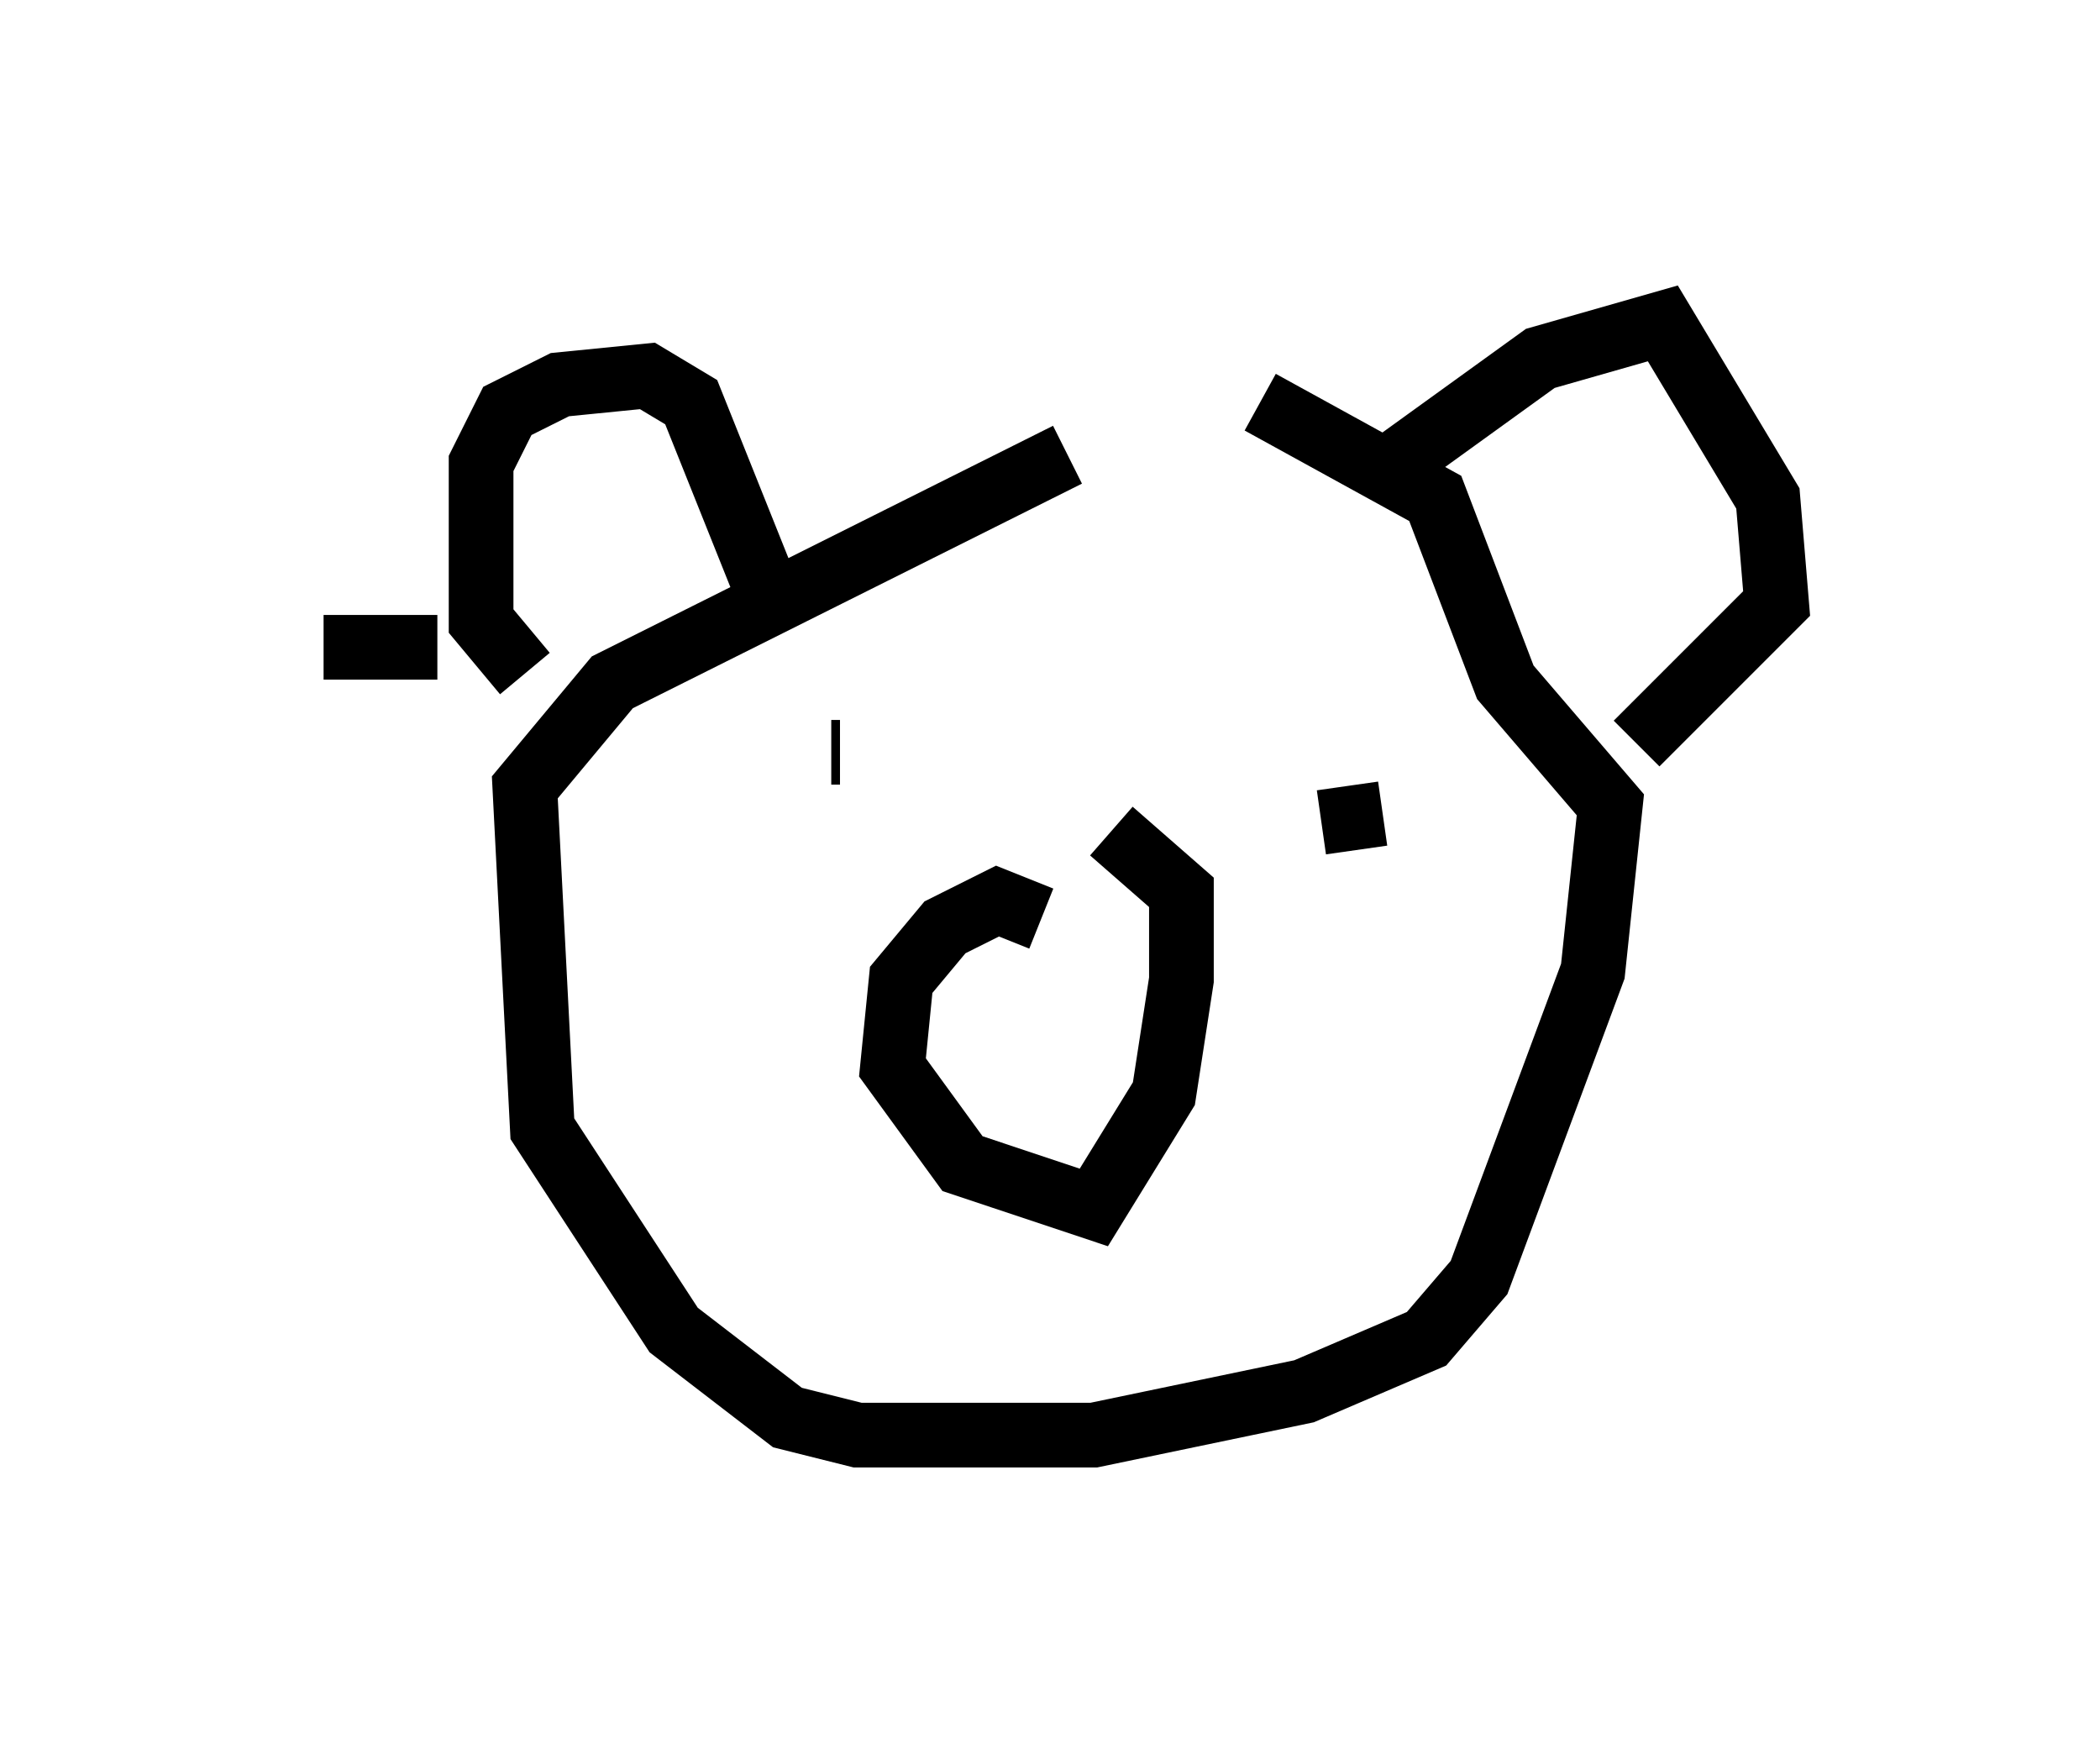 <?xml version="1.0" encoding="utf-8" ?>
<svg baseProfile="full" height="27.185" version="1.1" width="32.463" xmlns="http://www.w3.org/2000/svg" xmlns:ev="http://www.w3.org/2001/xml-events" xmlns:xlink="http://www.w3.org/1999/xlink"><defs /><rect fill="white" height="27.185" width="32.463" x="0" y="0" /><path d="M18.667, 7.3 m-2.165, -0.271 l-7.036, 3.518 -1.353, 1.624 l0.271, 5.277 2.03, 3.112 l1.759, 1.353 1.083, 0.271 l3.654, 0.0 3.248, -0.677 l1.894, -0.812 0.812, -0.947 l1.759, -4.736 0.271, -2.571 l-1.624, -1.894 -1.083, -2.842 l-2.706, -1.488 m-14.479, 3.789 l1.759, 0.0 m1.353, 0.406 l-0.677, -0.812 0.0, -2.436 l0.406, -0.812 0.812, -0.406 l1.353, -0.135 0.677, 0.406 l1.083, 2.706 m9.607, -1.624 l2.436, -1.759 1.894, -0.541 l1.624, 2.706 0.135, 1.624 l-2.165, 2.165 m-9.202, 2.706 l-0.677, -0.271 -0.812, 0.406 l-0.677, 0.812 -0.135, 1.353 l1.083, 1.488 2.03, 0.677 l1.083, -1.759 0.271, -1.759 l0.0, -1.353 -1.083, -0.947 m-4.33, -1.218 l0.0, 0.0 m0.135, 0.406 l0.0, 0.0 m-0.406, -0.406 l0.0, 0.0 m0.271, 0.0 l0.135, 0.0 m7.442, 1.083 l0.947, -0.135 " fill="none" stroke="black" stroke-width="1" /></svg>